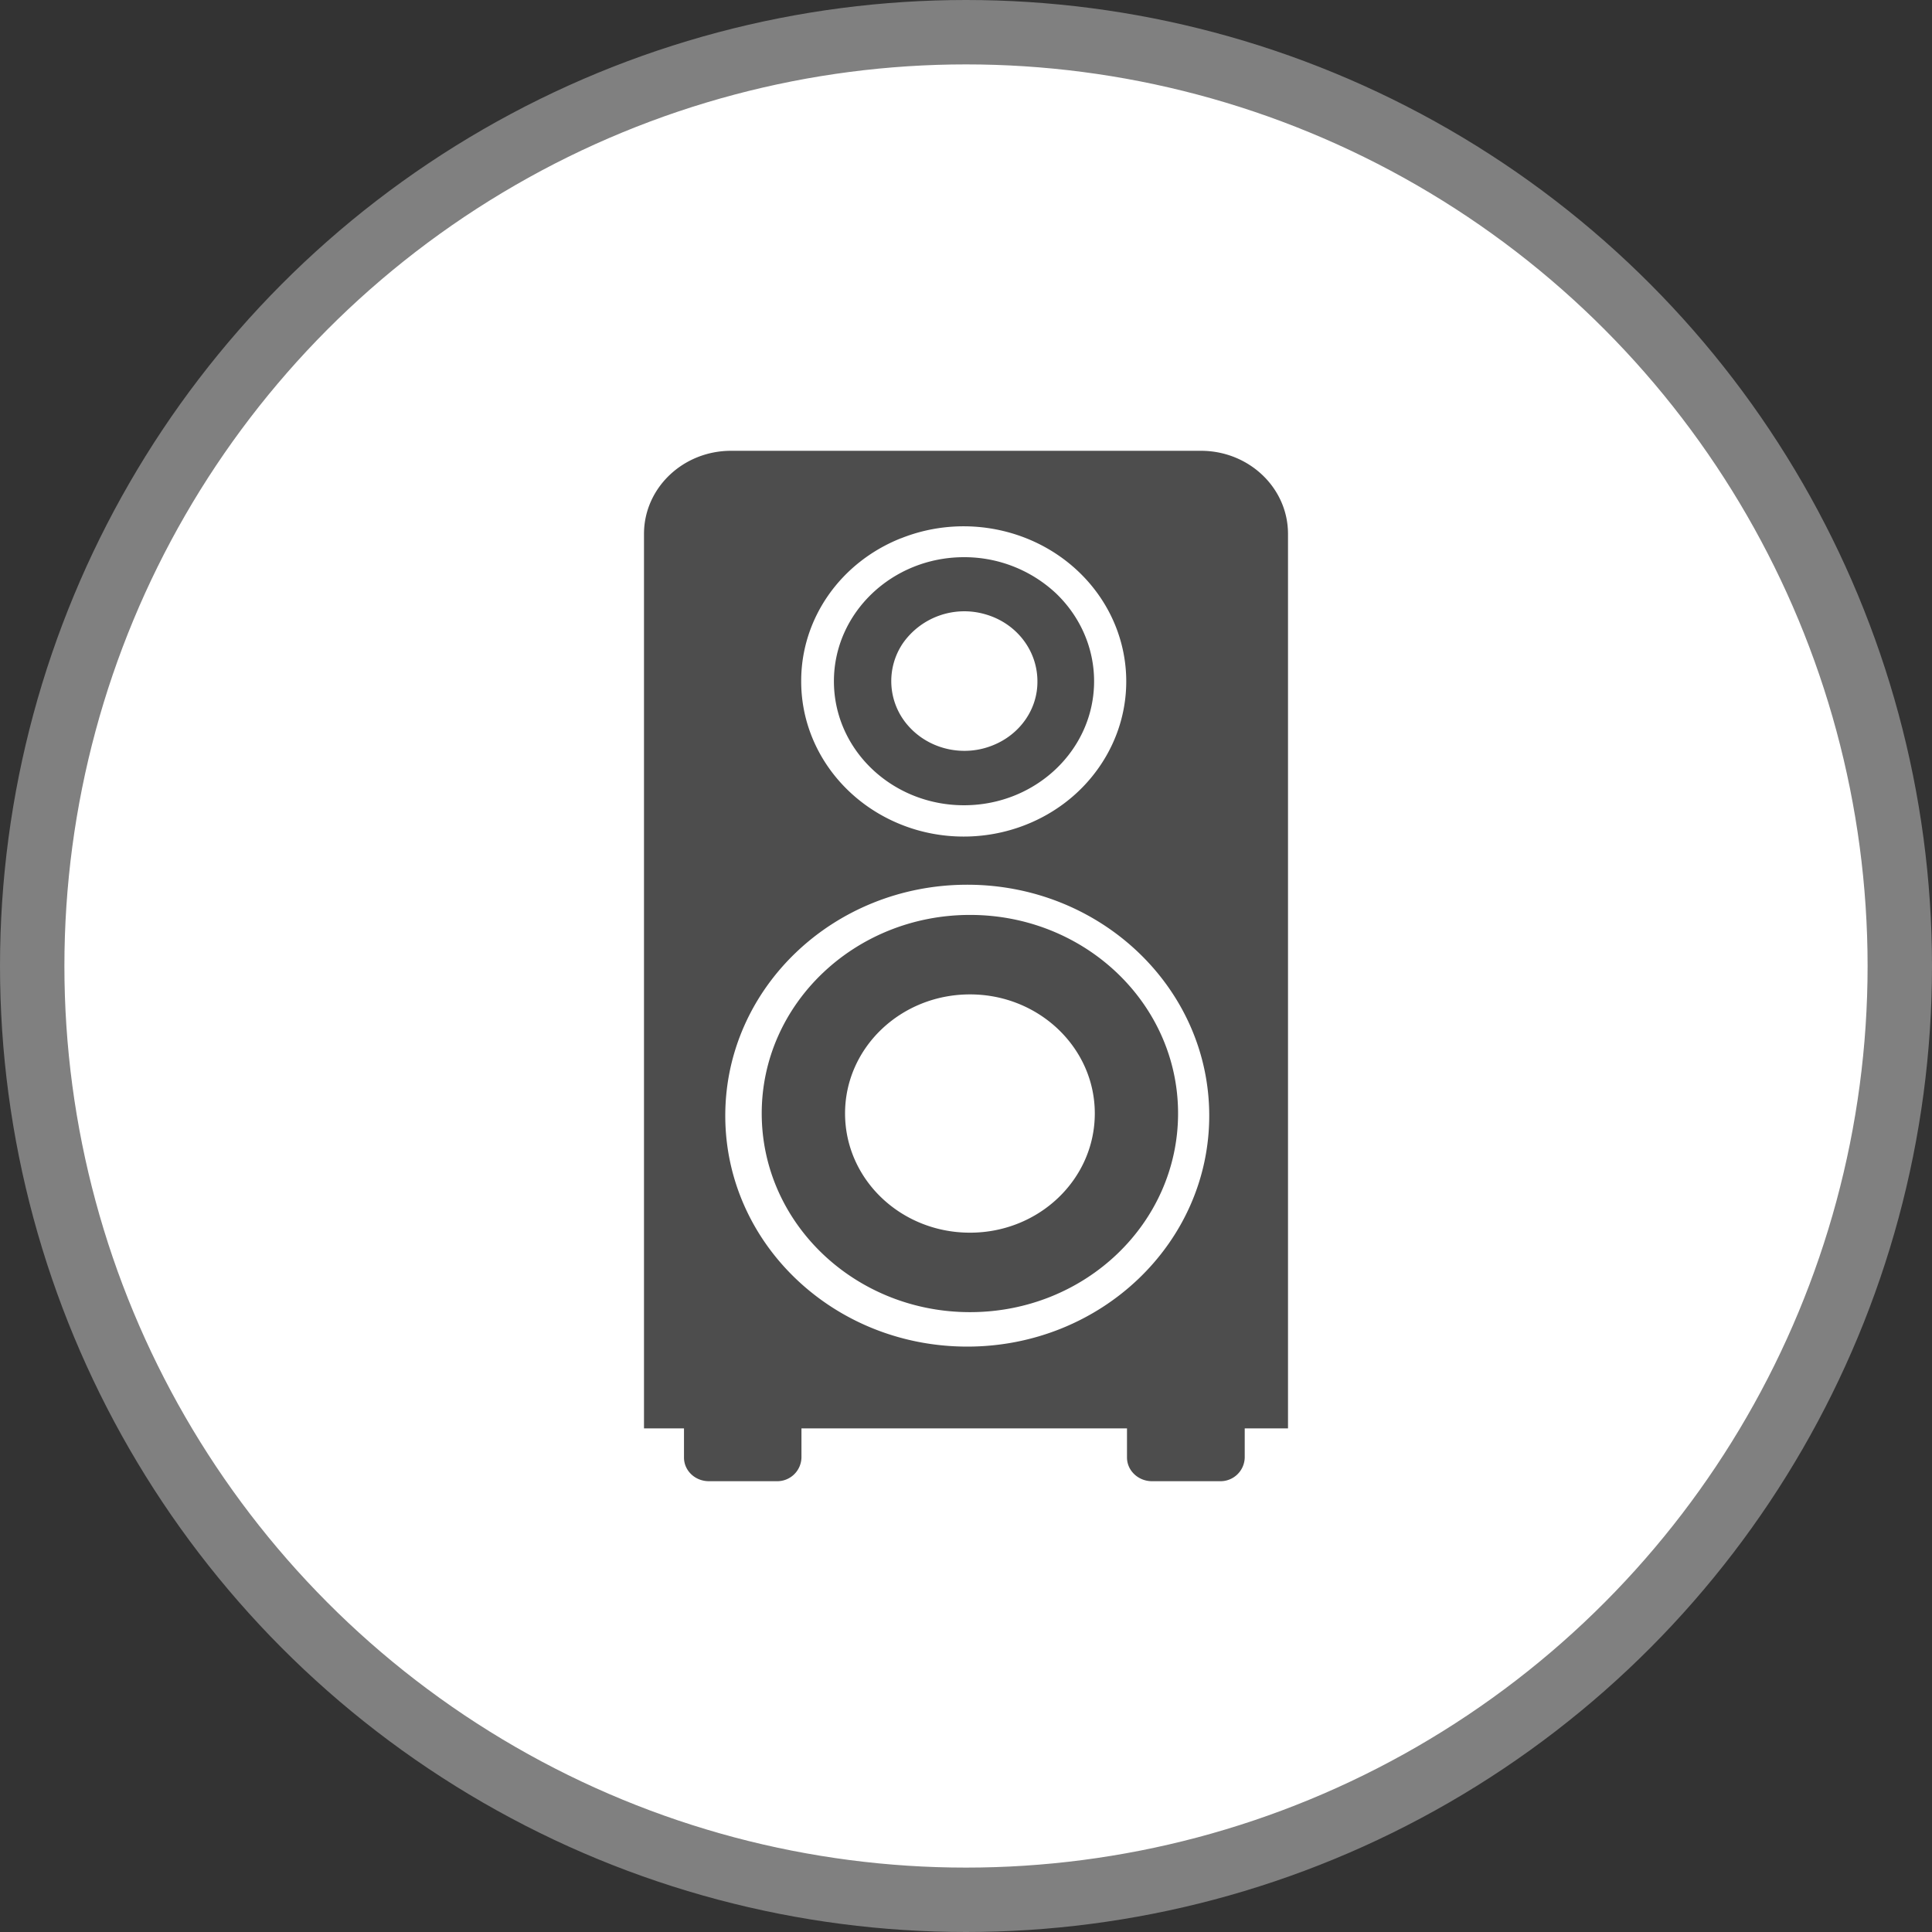 <svg xmlns="http://www.w3.org/2000/svg" width="30" height="30"><rect width="100%" height="100%" fill="#333333" stroke="none"/><circle style="isolation:auto;mix-blend-mode:normal;solid-color:#000;solid-opacity:1;marker:none" cx="15" cy="15" r="14.5" color="#000" overflow="visible" fill="#fff" fill-rule="evenodd" stroke="gray"/><path d="M18.648 7h-7.296C10.605 7 10 7.578 10 8.29v13.89h.621v.453c0 .203.172.367.387.367h1.05a.376.376 0 00.387-.367v-.453H17.5v.453c0 .203.176.367.387.367h1.054a.376.376 0 00.387-.367v-.453H20V8.29C20 7.577 19.395 7 18.648 7zm-4.66 1.36c1.024-.41 2.211-.133 2.922.687.707.816.774 1.98.156 2.867-.613.883-1.765 1.281-2.832.973-1.062-.309-1.793-1.242-1.793-2.305-.004-.973.606-1.848 1.547-2.223zm1.032 12.55c-2.079 0-3.758-1.605-3.758-3.586 0-1.98 1.68-3.586 3.758-3.586 2.074 0 3.757 1.606 3.757 3.586 0 1.98-1.683 3.586-3.757 3.586zm-.051-12.258c-1.114 0-2.02.864-2.02 1.926 0 1.067.906 1.926 2.02 1.926 1.113 0 2.02-.86 2.02-1.926 0-.512-.212-1-.59-1.363a2.082 2.082 0 00-1.43-.563zm.465 2.914c-.461.196-1 .075-1.325-.289a1.047 1.047 0 01-.086-1.293 1.165 1.165 0 011.278-.445c.48.137.808.559.808 1.04.004.429-.265.816-.675.987zm-.372 2.641c-1.785 0-3.234 1.379-3.234 3.082 0 1.707 1.45 3.086 3.234 3.086 1.786 0 3.231-1.379 3.231-3.086 0-1.703-1.445-3.082-3.23-3.082zm0 4.934c-1.074 0-1.94-.828-1.94-1.852 0-1.02.866-1.848 1.94-1.848 1.07 0 1.938.829 1.938 1.848 0 1.024-.867 1.852-1.938 1.852zm0 0" fill="#4d4d4d"/></svg>